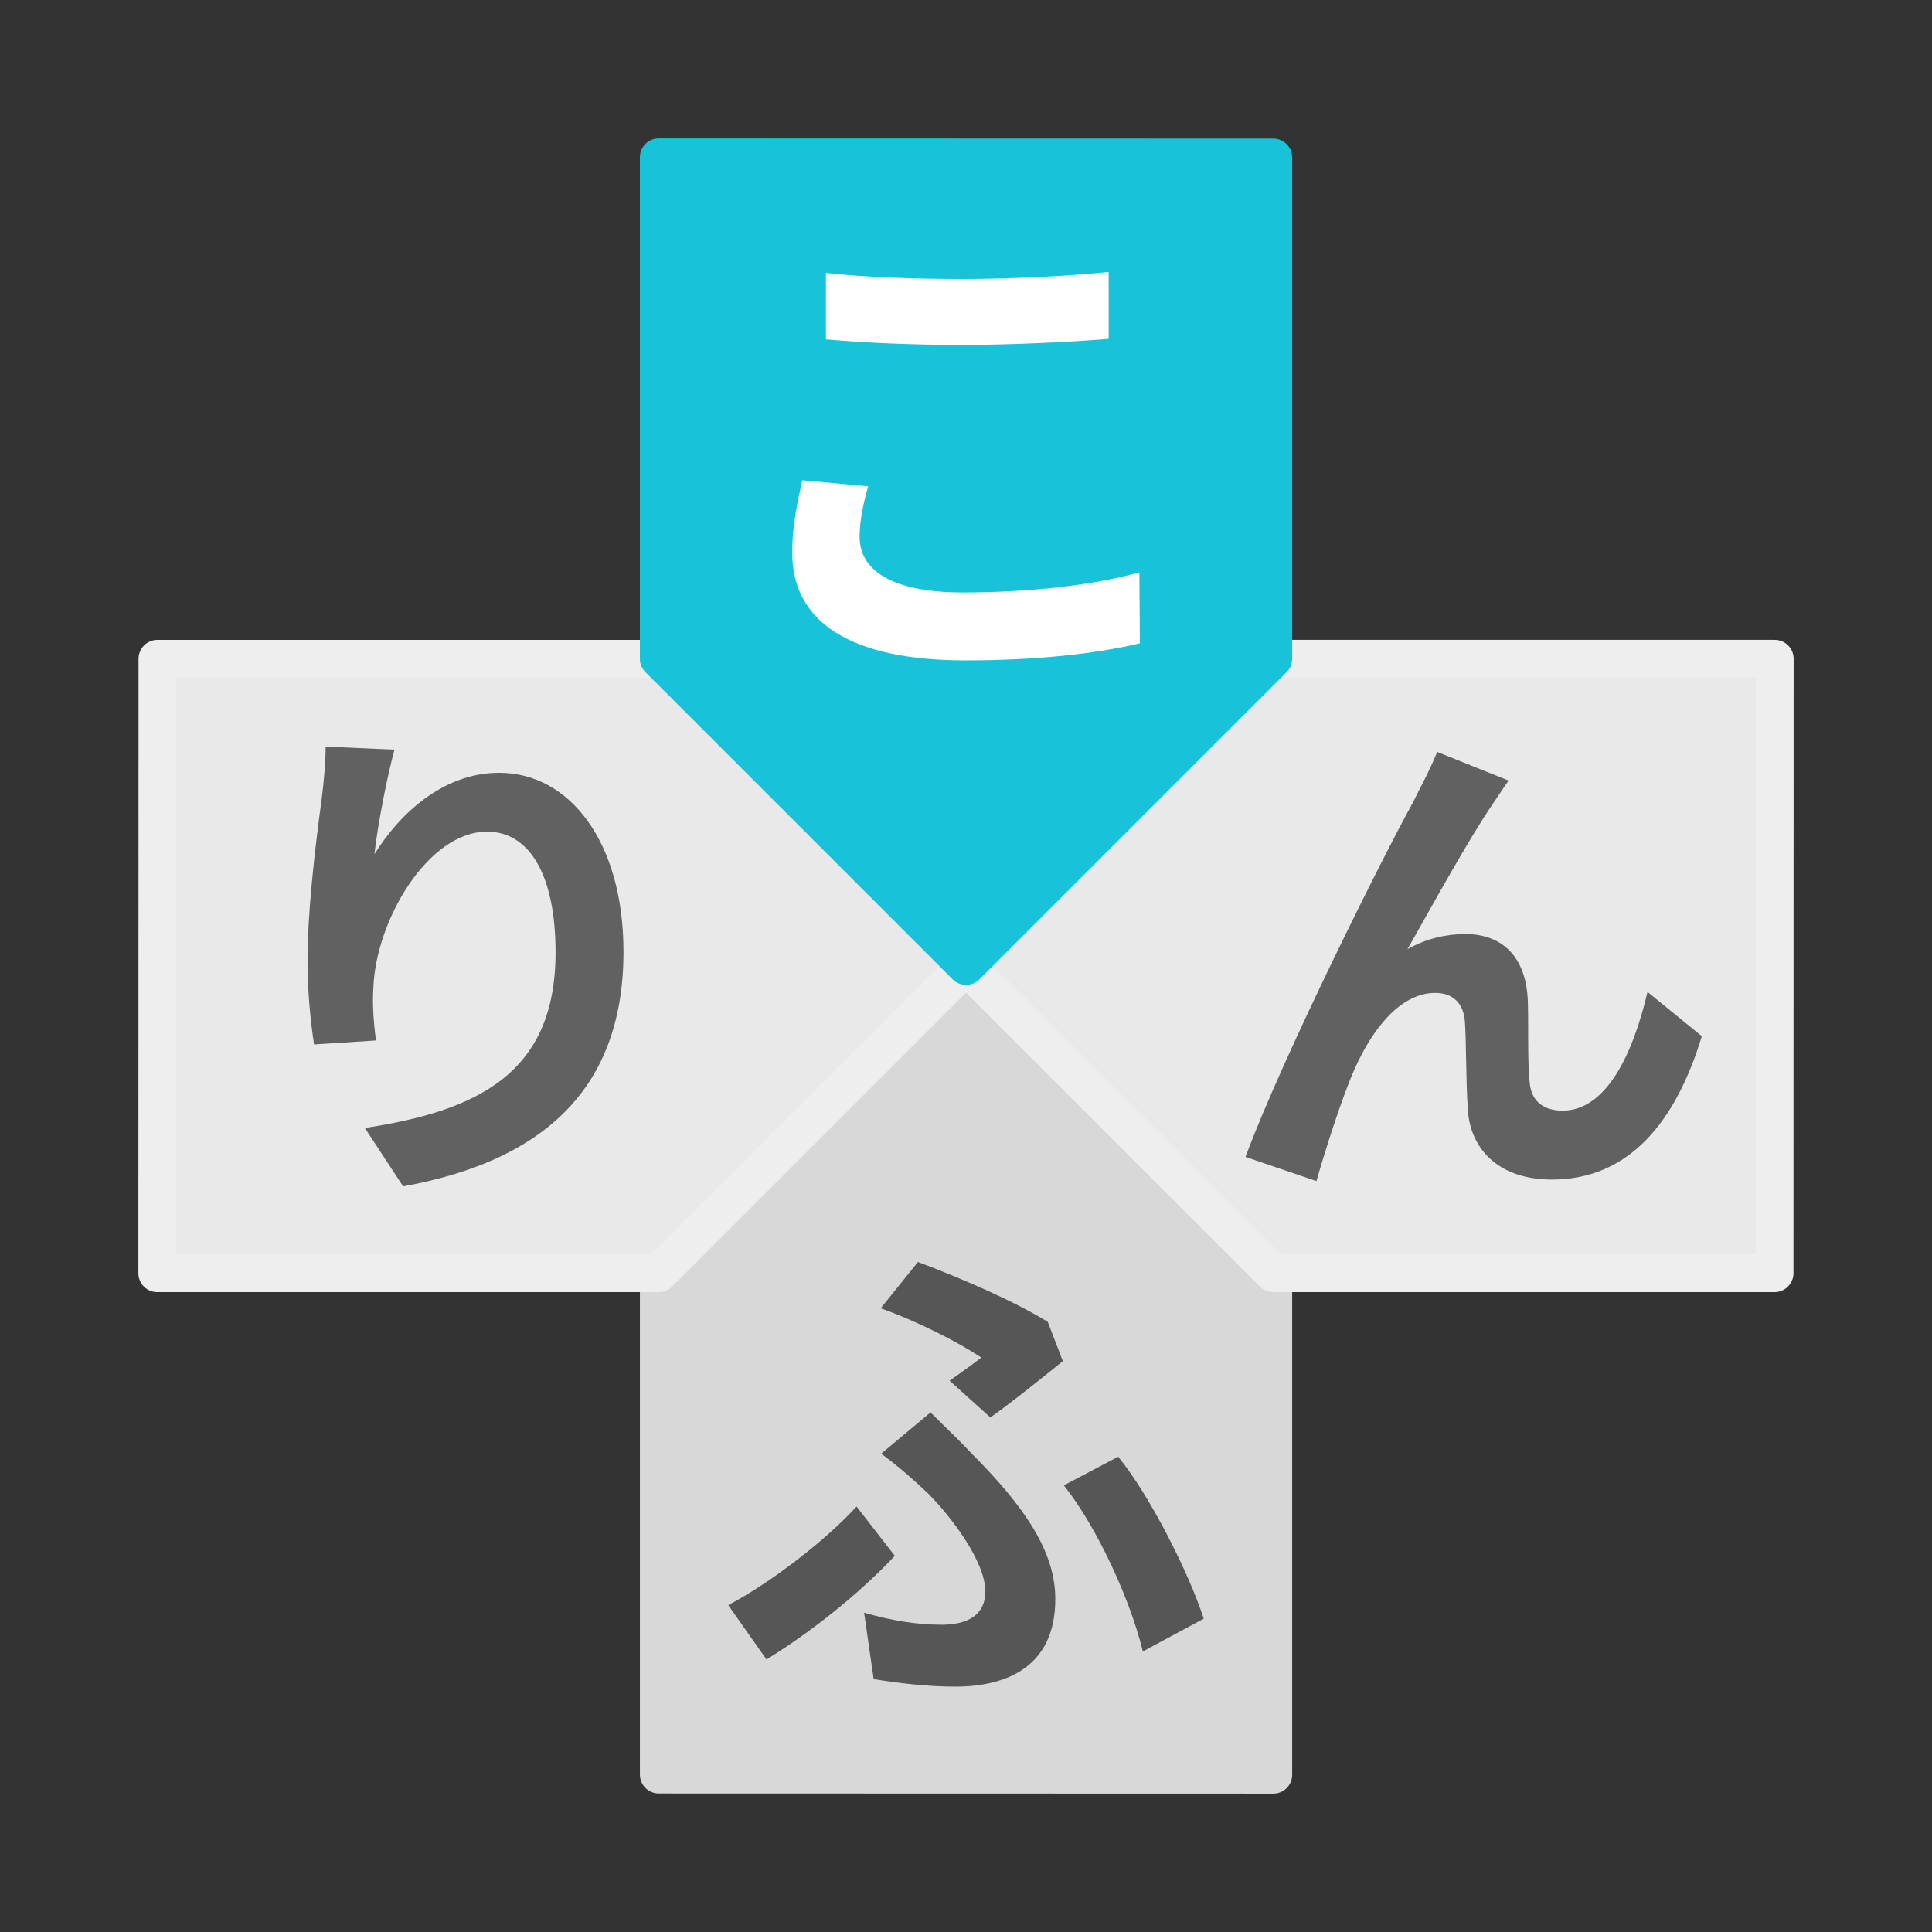 <svg width="1024" height="1024" version="1.1" viewBox="0 0 270.93 270.93" xmlns="http://www.w3.org/2000/svg"><rect x="0" y="0" width="270.93" height="270.93" fill="#333333" stroke="none"/><g transform="translate(0 -26.067)"><g><path d="m178.56 274.95v-70.327h-5.3e-4l-43.089-43.089-43.089 43.089v70.304z" fill="#d8d8d8" stroke="#d8d8d8" stroke-linejoin="round" stroke-miterlimit="6.1" stroke-width="5.292"/><g fill="#565656"><path d="m133.17 219.69 5.715 5.151c2.822-1.976 8.255-6.35 10.16-7.902l-2.117-5.503c-4.798-2.963-12.347-6.209-18.203-8.396l-5.221 6.491c5.362 1.905 11.077 4.868 14.111 6.914-0.988 0.776-2.752 2.046-4.445 3.246zm-11.994 32.526 1.341 9.313c3.457 0.564 7.479 1.058 11.43 1.058 7.267 0 14.041-2.822 14.041-12.277 0-6.562-4.163-12.841-11.783-20.461-1.764-1.905-3.598-3.598-5.715-5.715l-6.914 5.786c2.399 1.764 4.727 3.81 6.562 5.574 3.175 3.175 8.043 9.525 8.043 13.758 0 3.316-2.54 4.657-6.138 4.657-3.387 0-6.985-0.564-10.866-1.693zm39.088 5.433 8.537-4.586c-2.117-6.562-7.62-17.357-11.994-22.719l-7.62 4.022c4.727 5.927 9.384 16.228 11.077 23.283zm-34.784-13.406-5.362-6.914c-4.163 4.586-11.853 10.583-17.992 13.829l5.362 7.62c7.549-4.657 14.041-10.301 17.992-14.534z" fill="#565656" stroke-width=".265"/></g></g><path d="m22.051 204.62h70.327v-5.3e-4l43.089-43.089-43.089-43.089h-70.304z" fill="#eee" fill-opacity=".968" stroke="#eee" stroke-linejoin="round" stroke-miterlimit="6.1" stroke-width="5.292"/><g fill="#616161"><path d="m55.331 131.19-9.666-0.423c0 1.905-0.212 4.727-0.564 7.408-0.988 7.267-1.976 16.016-1.976 22.578 0 4.727 0.494 9.031 0.917 11.783l8.678-0.564c-0.423-3.316-0.494-5.574-0.353-7.479 0.353-9.313 7.62-21.802 15.946-21.802 5.927 0 9.596 6.068 9.596 16.933 0 17.074-11.077 22.225-26.741 24.624l5.362 8.184c18.697-3.387 30.903-12.912 30.903-32.879 0-15.522-7.62-25.118-17.427-25.118-7.973 0-14.111 5.927-17.498 11.43 0.423-3.951 1.834-11.218 2.822-14.676z" fill="#616161" stroke-width=".265"/></g><path d="m248.88 118.44h-70.327v5.3e-4l-43.089 43.089 43.089 43.089h70.304z" fill="#eee" fill-opacity=".968" stroke="#eee" stroke-linejoin="round" stroke-miterlimit="6.1" stroke-width="5.292"/><g fill="#616161"><path d="m211.56 135.53-10.019-4.022c-1.199 2.963-2.54 5.292-3.457 7.197-3.739 6.703-18.203 35.489-23.424 49.601l9.948 3.387c1.058-3.739 3.528-11.642 5.362-15.734 2.54-5.715 6.491-10.654 11.289-10.654 2.54 0 3.951 1.482 4.163 3.951 0.212 2.893 0.141 8.678 0.423 12.418 0.282 5.151 3.951 9.807 11.783 9.807 10.795 0 17.357-8.043 21.026-20.108l-7.62-6.209c-2.046 8.749-5.786 16.651-11.924 16.651-2.328 0-4.304-1.058-4.586-3.81-0.353-2.963-0.141-8.608-0.282-11.783-0.282-5.856-3.457-9.172-8.749-9.172-2.681 0-5.503 0.635-8.114 2.117 3.528-6.209 8.467-15.24 11.924-20.32 0.776-1.129 1.552-2.328 2.258-3.316z" fill="#616161" stroke-width=".265"/></g><g><path d="m92.377 48.118v70.327h5.3e-4l43.089 43.089 43.089-43.089v-70.304z" fill="#18c2d8" stroke="#18c2d8" stroke-linejoin="round" stroke-miterlimit="6.1" stroke-width="5.292"/><g fill="#fff"><path d="m115.82 64.344v9.313c5.715 0.494 11.853 0.776 19.262 0.776 6.703 0 15.452-0.423 20.391-0.847v-9.384c-5.433 0.564-13.476 0.988-20.461 0.988-7.408 0-13.97-0.282-19.191-0.847zm5.927 29.916-9.243-0.847c-0.564 2.611-1.411 6.068-1.411 10.16 0 9.666 8.114 15.099 24.271 15.099 9.878 0 18.344-0.917 24.483-2.399l-0.071-9.948c-6.209 1.764-15.24 2.822-24.765 2.822-10.16 0-14.464-3.246-14.464-7.761 0-2.399 0.494-4.586 1.199-7.126z" fill="#fff" stroke-width=".265"/></g></g></g></svg>
